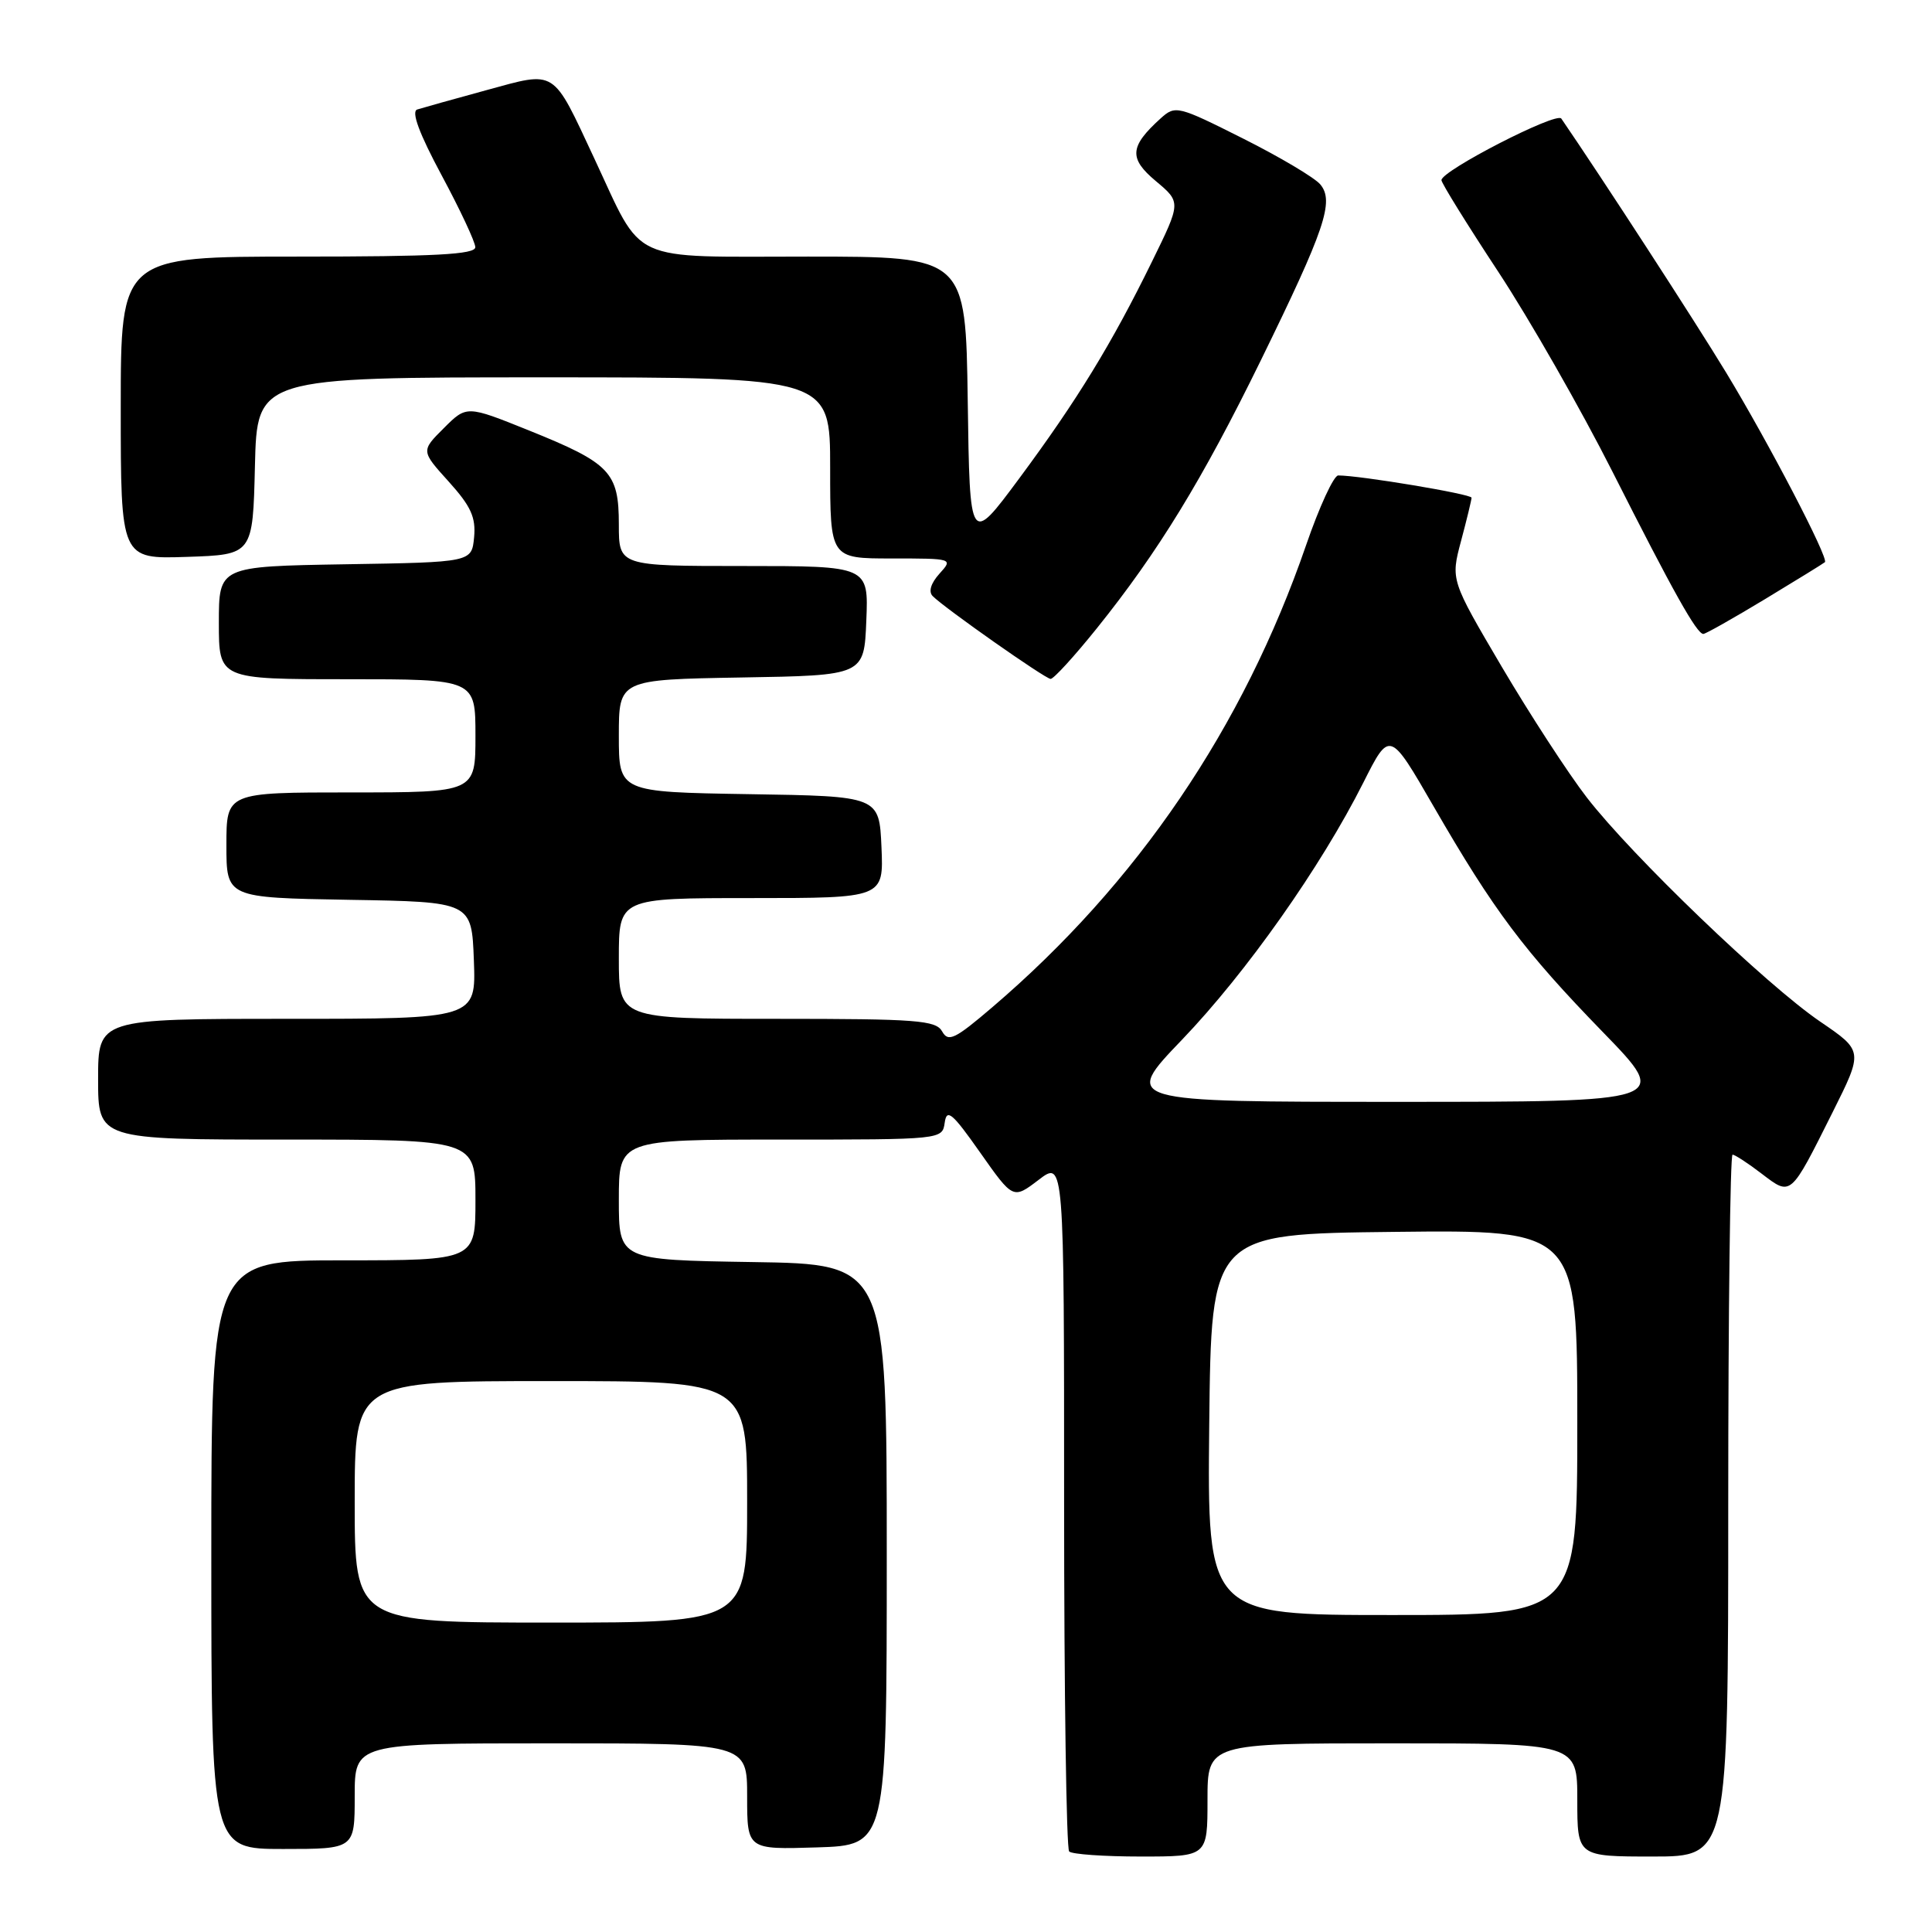 <?xml version="1.0" encoding="UTF-8" standalone="no"?>
<!DOCTYPE svg PUBLIC "-//W3C//DTD SVG 1.1//EN" "http://www.w3.org/Graphics/SVG/1.1/DTD/svg11.dtd" >
<svg xmlns="http://www.w3.org/2000/svg" xmlns:xlink="http://www.w3.org/1999/xlink" version="1.1" viewBox="0 0 256 256">
 <g >
 <path fill="currentColor"
d=" M 160.00 238.50 C 160.00 231.00 160.00 231.00 184.50 231.00 C 209.00 231.00 209.00 231.00 209.00 238.50 C 209.00 246.00 209.00 246.00 219.00 246.00 C 229.00 246.00 229.00 246.00 229.00 199.50 C 229.00 173.93 229.26 153.00 229.57 153.00 C 229.88 153.00 231.62 154.13 233.43 155.52 C 237.36 158.51 237.19 158.65 242.83 147.38 C 246.89 139.26 246.89 139.26 241.20 135.38 C 234.07 130.53 216.24 113.41 210.26 105.67 C 207.79 102.47 202.72 94.67 198.99 88.35 C 192.22 76.85 192.22 76.85 193.60 71.67 C 194.36 68.83 194.98 66.25 194.99 65.95 C 195.00 65.47 180.21 63.00 177.32 63.00 C 176.73 63.00 174.81 67.16 173.06 72.25 C 164.73 96.41 150.71 117.04 131.49 133.46 C 126.53 137.70 125.65 138.13 124.84 136.67 C 124.01 135.19 121.50 135.00 102.95 135.00 C 82.00 135.00 82.00 135.00 82.00 127.00 C 82.00 119.00 82.00 119.00 99.55 119.00 C 117.09 119.00 117.09 119.00 116.80 112.25 C 116.50 105.50 116.50 105.50 99.25 105.23 C 82.00 104.95 82.00 104.95 82.00 97.50 C 82.00 90.05 82.00 90.05 98.25 89.77 C 114.50 89.50 114.50 89.50 114.79 82.25 C 115.09 75.00 115.09 75.00 98.54 75.00 C 82.00 75.00 82.00 75.00 82.00 69.50 C 82.00 62.57 80.87 61.38 70.10 57.04 C 61.83 53.71 61.83 53.71 58.81 56.73 C 55.78 59.75 55.78 59.75 59.46 63.82 C 62.40 67.08 63.07 68.55 62.82 71.20 C 62.50 74.50 62.50 74.50 45.75 74.77 C 29.00 75.05 29.00 75.05 29.00 82.52 C 29.00 90.00 29.00 90.00 46.00 90.00 C 63.00 90.00 63.00 90.00 63.00 97.50 C 63.00 105.00 63.00 105.00 46.50 105.00 C 30.00 105.00 30.00 105.00 30.00 111.98 C 30.00 118.95 30.00 118.95 46.25 119.23 C 62.50 119.50 62.50 119.50 62.79 127.25 C 63.08 135.00 63.08 135.00 38.04 135.00 C 13.00 135.00 13.00 135.00 13.00 143.00 C 13.00 151.00 13.00 151.00 38.00 151.00 C 63.00 151.00 63.00 151.00 63.00 159.00 C 63.00 167.00 63.00 167.00 45.50 167.00 C 28.00 167.00 28.00 167.00 28.00 206.00 C 28.00 245.00 28.00 245.00 37.50 245.00 C 47.00 245.00 47.00 245.00 47.00 238.00 C 47.00 231.00 47.00 231.00 73.00 231.00 C 99.00 231.00 99.00 231.00 99.00 238.04 C 99.00 245.08 99.00 245.08 108.25 244.79 C 117.50 244.50 117.50 244.50 117.50 206.00 C 117.50 167.50 117.50 167.50 99.75 167.23 C 82.00 166.95 82.00 166.95 82.00 158.98 C 82.00 151.00 82.00 151.00 103.43 151.00 C 124.86 151.00 124.86 151.00 125.18 148.75 C 125.45 146.85 126.18 147.46 129.87 152.71 C 134.24 158.92 134.24 158.92 137.62 156.34 C 141.00 153.76 141.00 153.76 141.00 199.21 C 141.00 224.21 141.30 244.97 141.67 245.33 C 142.03 245.70 146.31 246.00 151.17 246.00 C 160.00 246.00 160.00 246.00 160.00 238.50 Z  M 145.34 83.25 C 153.47 73.13 159.32 63.57 167.06 47.76 C 175.57 30.38 176.82 26.69 174.95 24.44 C 174.21 23.55 169.60 20.81 164.70 18.35 C 156.06 14.01 155.74 13.93 153.80 15.68 C 149.67 19.42 149.55 20.98 153.16 24.00 C 156.50 26.80 156.50 26.80 152.65 34.65 C 147.31 45.55 142.73 53.03 135.07 63.37 C 128.50 72.23 128.50 72.23 128.23 53.12 C 127.96 34.00 127.96 34.00 107.05 34.00 C 82.98 34.00 85.34 35.09 78.75 21.00 C 73.13 8.98 73.79 9.40 64.44 11.95 C 60.07 13.14 55.95 14.30 55.28 14.51 C 54.47 14.78 55.55 17.70 58.51 23.21 C 60.96 27.77 62.97 32.06 62.98 32.75 C 63.00 33.72 57.64 34.00 39.50 34.00 C 16.00 34.00 16.00 34.00 16.00 54.04 C 16.00 74.08 16.00 74.08 24.75 73.79 C 33.50 73.50 33.50 73.50 33.78 61.75 C 34.06 50.00 34.06 50.00 72.03 50.00 C 110.00 50.00 110.00 50.00 110.00 62.00 C 110.00 74.00 110.00 74.00 118.15 74.00 C 126.28 74.00 126.30 74.01 124.48 76.02 C 123.34 77.29 123.00 78.40 123.59 78.99 C 125.21 80.61 138.46 89.92 139.21 89.96 C 139.60 89.98 142.36 86.96 145.34 83.25 Z  M 233.87 79.39 C 238.07 76.85 241.64 74.65 241.81 74.49 C 242.35 74.00 234.33 58.61 228.71 49.35 C 224.56 42.51 212.22 23.50 206.88 15.71 C 206.25 14.78 191.00 22.62 191.00 23.87 C 191.00 24.26 194.39 29.73 198.54 36.03 C 202.69 42.34 209.49 54.25 213.66 62.50 C 221.71 78.43 224.83 84.00 225.70 84.00 C 226.00 84.00 229.68 81.92 233.87 79.39 Z  M 47.00 199.00 C 47.00 183.00 47.00 183.00 73.00 183.00 C 99.00 183.00 99.00 183.00 99.00 199.00 C 99.00 215.00 99.00 215.00 73.00 215.00 C 47.00 215.00 47.00 215.00 47.00 199.00 Z  M 160.23 188.75 C 160.50 163.50 160.50 163.50 184.75 163.23 C 209.00 162.96 209.00 162.96 209.00 188.48 C 209.00 214.00 209.00 214.00 184.48 214.00 C 159.97 214.00 159.97 214.00 160.23 188.75 Z  M 156.64 137.75 C 165.14 128.88 175.03 114.86 180.65 103.70 C 184.14 96.77 184.14 96.77 189.97 106.87 C 197.96 120.70 201.92 125.98 212.38 136.75 C 221.37 146.00 221.37 146.00 185.05 146.00 C 148.72 146.00 148.72 146.00 156.64 137.75 Z "/>
</g>
</svg>